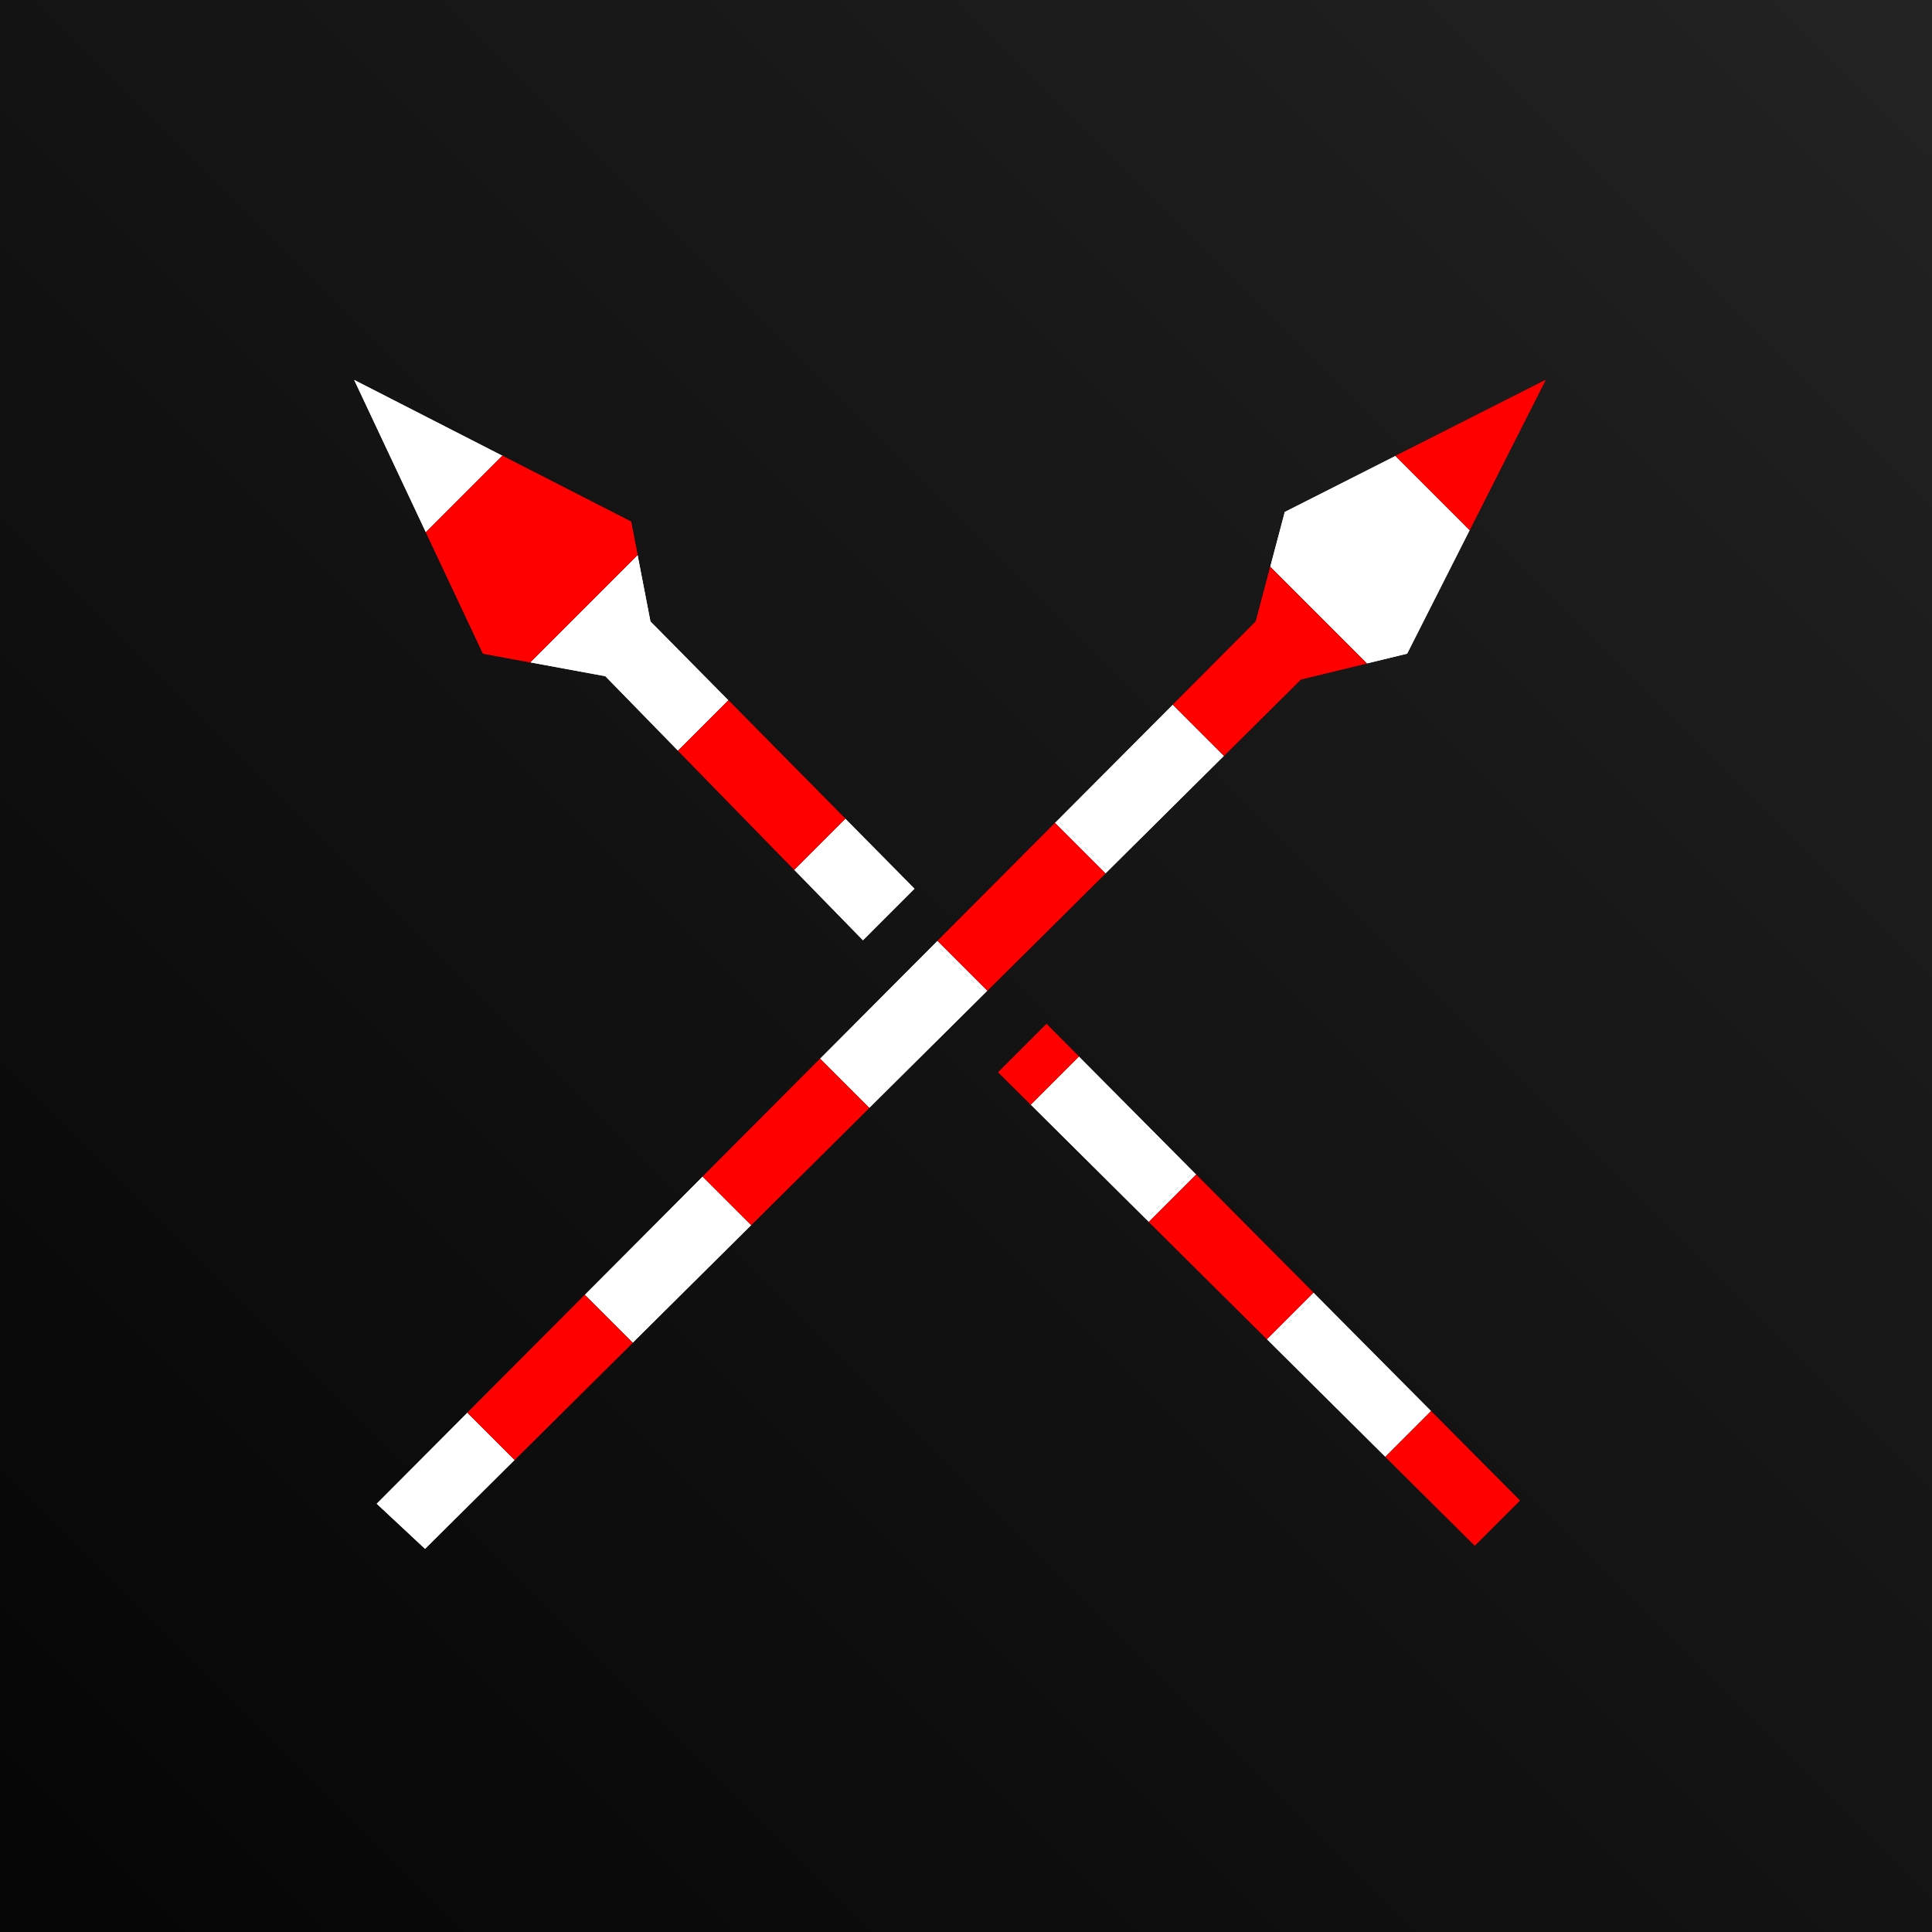 <svg xmlns="http://www.w3.org/2000/svg" viewBox="0 0 600 600" preserveAspectRatio="xMidYMid meet" width="600px" height="600px">
	<defs>
		<linearGradient id="background" x1="0%" y1="100%" x2="100%" y2="0%">
			<stop offset="0%" style="stop-color:rgb(5,5,5);stop-opacity:1"/>
			<stop offset="70%" style="stop-color:rgb(25,25,25);stop-opacity:1"/>
			<stop offset="100%" style="stop-color:rgb(35,35,35);stop-opacity:1"/>
		</linearGradient>
		<linearGradient id="spear1" x1="0%" y1="0%" x2="100%" y2="100%">
			<stop stop-color="rgb(255,255,255)" offset="10%"/>
			<stop stop-color="rgb(255,0,0)" offset="10%"/>
			<stop stop-color="rgb(255,0,0)" offset="20%"/>
         <stop stop-color="rgb(255,255,255)" offset="20%"/>
         <stop stop-color="rgb(255,255,255)" offset="30%"/>
			<stop stop-color="rgb(255,0,0)" offset="30%"/>
			<stop stop-color="rgb(255,0,0)" offset="40%"/>
         <stop stop-color="rgb(255,255,255)" offset="40%"/>
         <stop stop-color="rgb(255,255,255)" offset="50%"/>
			<stop stop-color="rgb(255,0,0)" offset="50%"/>
			<stop stop-color="rgb(255,0,0)" offset="60%"/>
         <stop stop-color="rgb(255,255,255)" offset="60%"/>
         <stop stop-color="rgb(255,255,255)" offset="70%"/>
			<stop stop-color="rgb(255,0,0)" offset="70%"/>
			<stop stop-color="rgb(255,0,0)" offset="80%"/>
         <stop stop-color="rgb(255,255,255)" offset="80%"/>
         <stop stop-color="rgb(255,255,255)" offset="90%"/>
			<stop stop-color="rgb(255,0,0)" offset="90%"/>
		</linearGradient>
      <linearGradient id="spear2" x1="0%" y1="100%" x2="100%" y2="0%">
         <stop stop-color="rgb(255,255,255)" offset="10%"/>
			<stop stop-color="rgb(255,0,0)" offset="10%"/>
			<stop stop-color="rgb(255,0,0)" offset="20%"/>
         <stop stop-color="rgb(255,255,255)" offset="20%"/>
         <stop stop-color="rgb(255,255,255)" offset="30%"/>
			<stop stop-color="rgb(255,0,0)" offset="30%"/>
			<stop stop-color="rgb(255,0,0)" offset="40%"/>
         <stop stop-color="rgb(255,255,255)" offset="40%"/>
         <stop stop-color="rgb(255,255,255)" offset="50%"/>
			<stop stop-color="rgb(255,0,0)" offset="50%"/>
			<stop stop-color="rgb(255,0,0)" offset="60%"/>
         <stop stop-color="rgb(255,255,255)" offset="60%"/>
         <stop stop-color="rgb(255,255,255)" offset="70%"/>
			<stop stop-color="rgb(255,0,0)" offset="70%"/>
			<stop stop-color="rgb(255,0,0)" offset="80%"/>
         <stop stop-color="rgb(255,255,255)" offset="80%"/>
         <stop stop-color="rgb(255,255,255)" offset="90%"/>
			<stop stop-color="rgb(255,0,0)" offset="90%"/>
		</linearGradient>
      <filter id="edgeBlur" x="0" y="0">
			<feGaussianBlur in="SourceGraphic" stdDeviation="10" />
		</filter>
	</defs>
	<rect fill="url(#background)" width="600" height="600"/>
	<path fill="url(#spear1)" filter="url(#edgeBlur)" transform="translate(110 118)" d="M0 0 L40 85 L78 92 L158 174 L174 158 L92 75 L86 44 Z M200 215 L348 362 L362 348 L215 200 Z" />
	<path fill="url(#spear1)" transform="translate(110 118)" d="M0 0 L40 85 L78 92 L158 174 L174 158 L92 75 L86 44 Z M200 215 L348 362 L362 348 L215 200 Z" />
	<path fill="url(#spear2)" filter="url(#edgeBlur)" transform="translate(110 118)" d="M370 0 L289 41 L280 75 L7 349 L22 363 L294 93 L327 85 Z" />
	<path fill="url(#spear2)" transform="translate(110 118)" d="M370 0 L289 41 L280 75 L7 349 L22 363 L294 93 L327 85 Z" />
</svg>